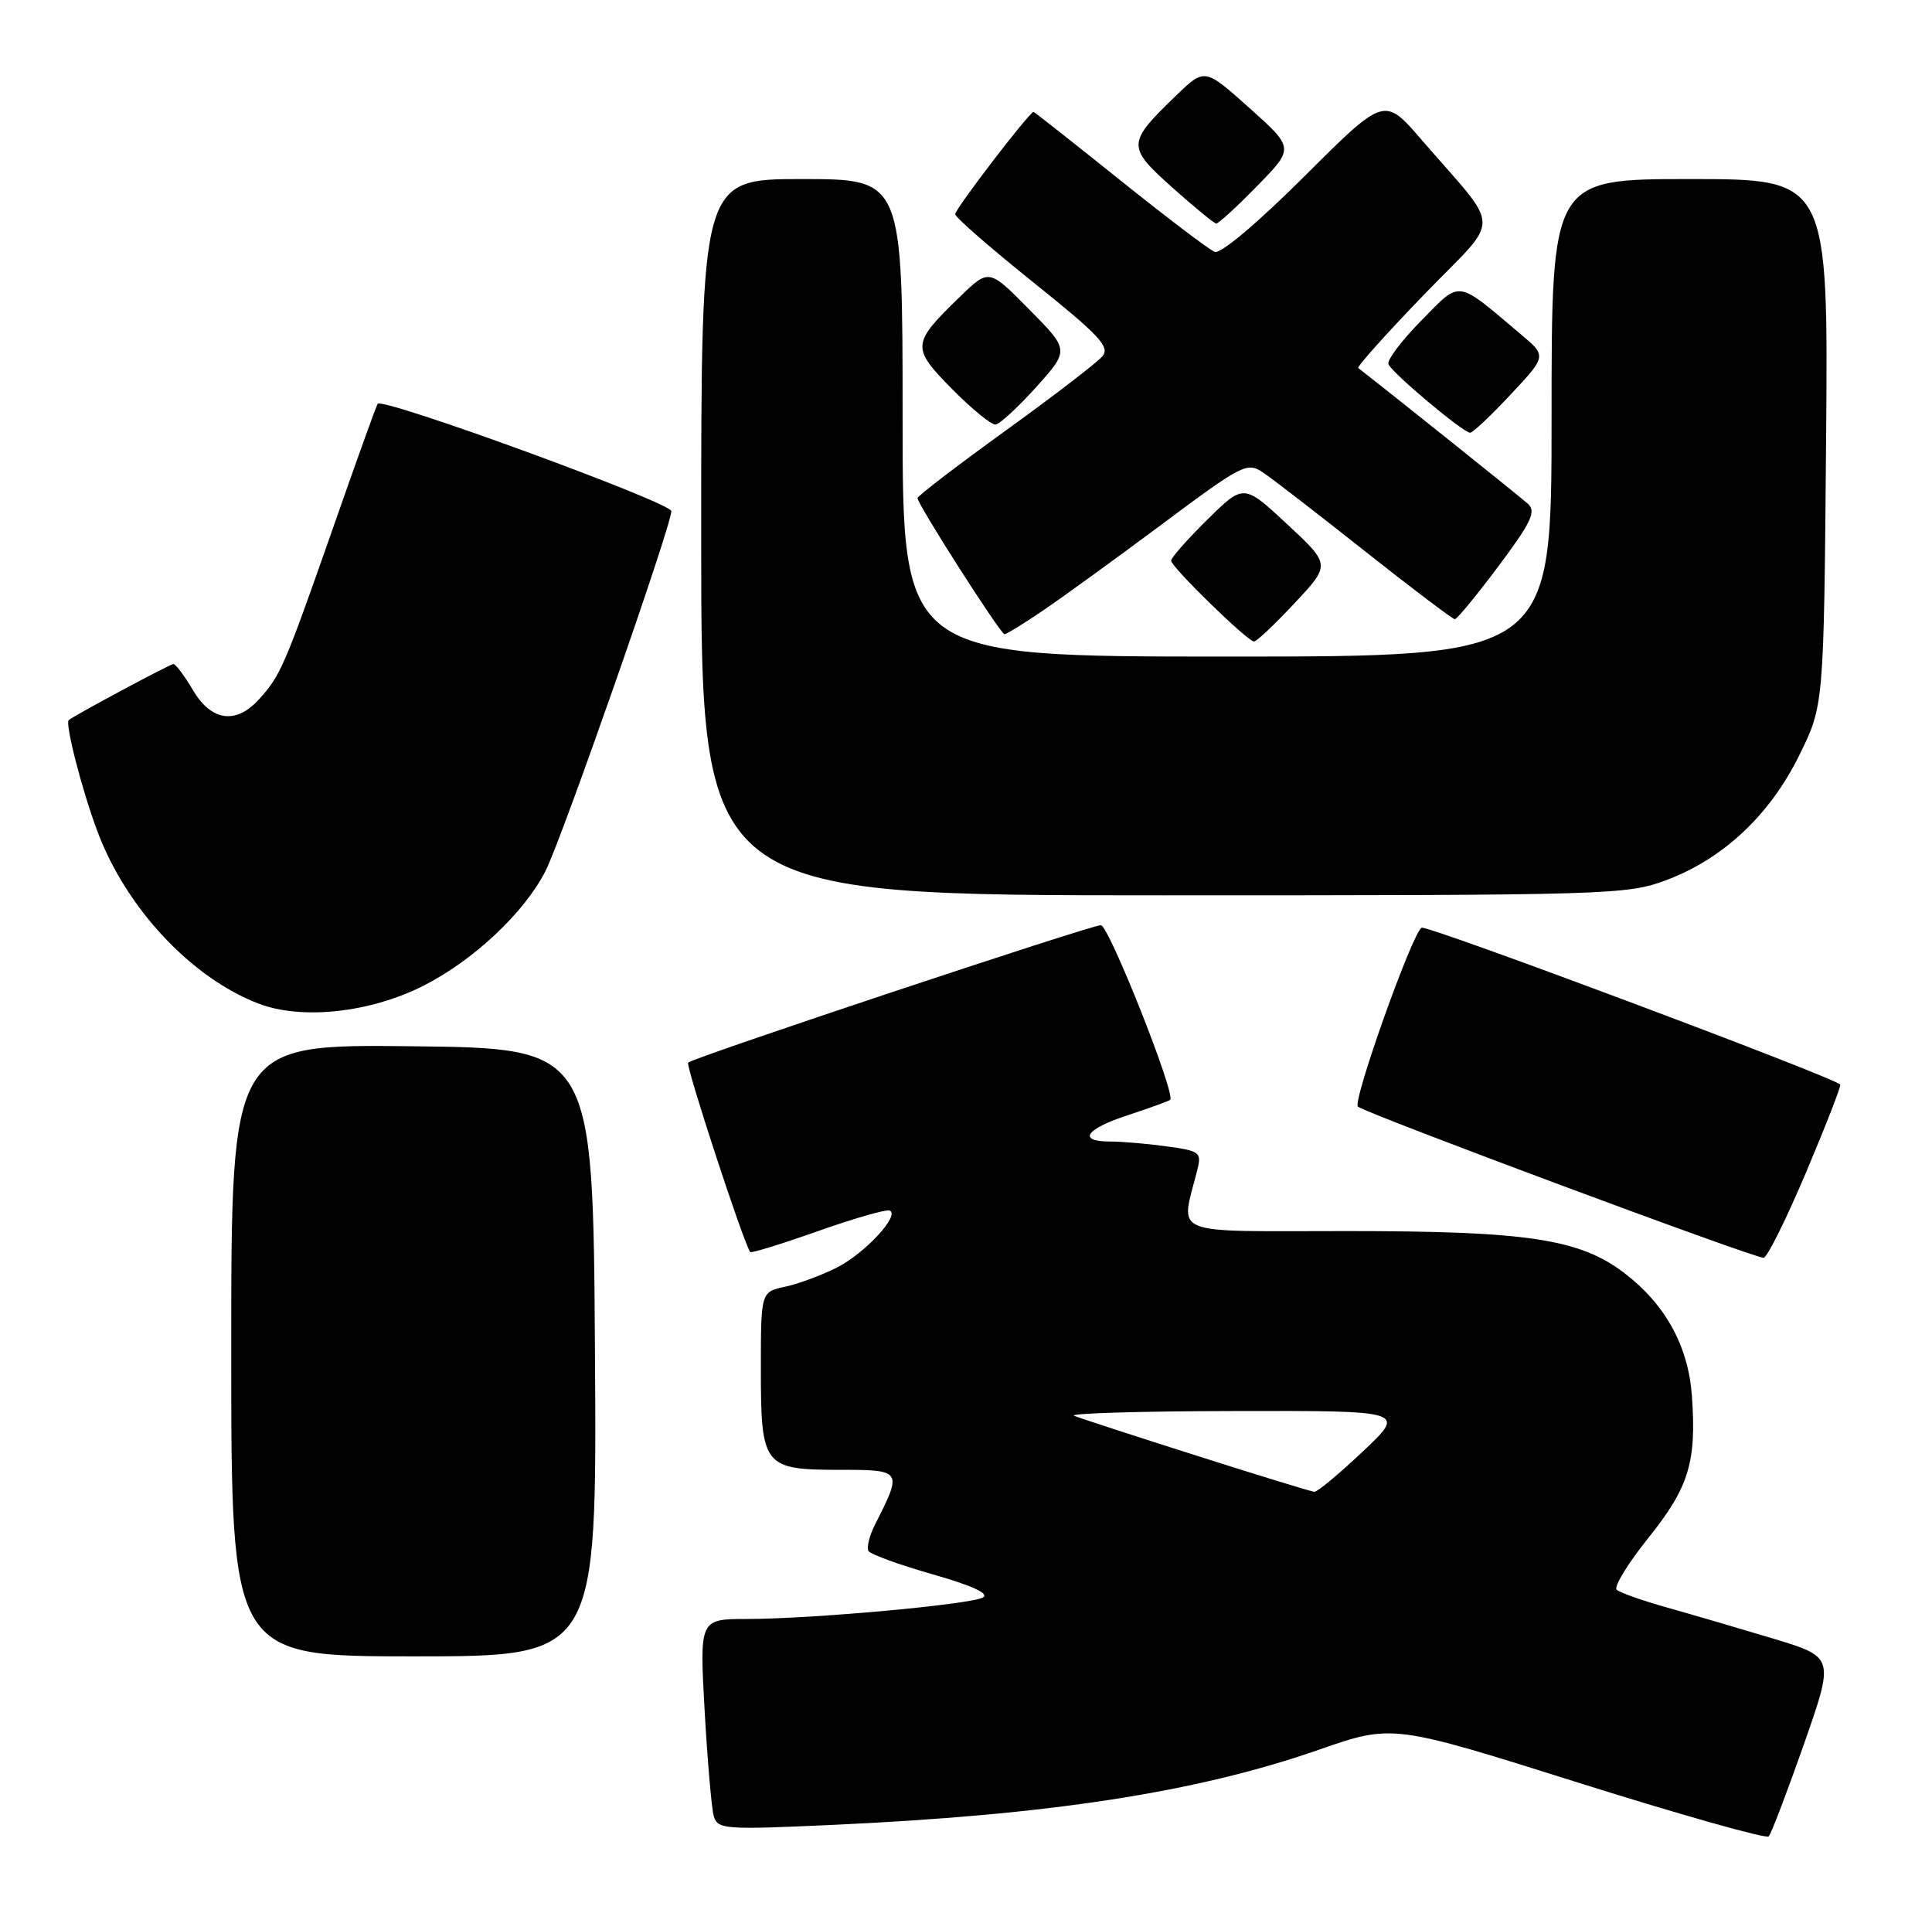 <?xml version="1.0" encoding="UTF-8" standalone="no"?>
<!DOCTYPE svg PUBLIC "-//W3C//DTD SVG 1.1//EN" "http://www.w3.org/Graphics/SVG/1.1/DTD/svg11.dtd" >
<svg xmlns="http://www.w3.org/2000/svg" xmlns:xlink="http://www.w3.org/1999/xlink" version="1.1" viewBox="0 0 259 256">
 <g >
 <path fill="currentColor"
d=" M 241.82 233.80 C 245.92 222.10 245.92 222.10 237.71 219.62 C 233.19 218.26 226.80 216.39 223.50 215.46 C 220.20 214.54 217.16 213.46 216.73 213.07 C 216.31 212.69 218.21 209.58 220.94 206.17 C 226.42 199.35 227.45 195.97 226.81 187.06 C 226.33 180.40 223.25 174.82 217.75 170.62 C 211.76 166.06 204.80 165.00 180.66 165.00 C 156.30 165.00 158.26 165.80 160.52 156.76 C 161.10 154.45 160.83 154.25 156.43 153.65 C 153.84 153.29 150.43 153.00 148.86 153.00 C 144.37 153.00 145.50 151.32 151.25 149.45 C 154.14 148.50 156.67 147.58 156.87 147.41 C 157.67 146.73 148.64 124.00 147.58 124.00 C 146.22 124.00 92.93 141.74 92.25 142.42 C 91.88 142.79 99.65 166.52 100.57 167.81 C 100.69 167.99 104.74 166.74 109.56 165.04 C 114.38 163.33 118.73 162.08 119.23 162.24 C 120.79 162.76 115.99 167.97 112.16 169.91 C 110.14 170.92 107.04 172.07 105.25 172.46 C 102.00 173.16 102.00 173.16 102.00 183.51 C 102.00 196.56 102.35 197.00 112.64 197.00 C 120.94 197.00 120.99 197.08 117.33 204.28 C 116.55 205.81 116.15 207.43 116.43 207.88 C 116.71 208.33 120.59 209.74 125.05 211.01 C 130.31 212.51 132.68 213.60 131.78 214.11 C 130.09 215.05 108.97 216.98 100.14 216.99 C 93.78 217.00 93.78 217.00 94.46 229.25 C 94.84 235.99 95.39 242.35 95.68 243.39 C 96.20 245.18 97.05 245.25 111.36 244.60 C 140.69 243.27 160.37 240.24 176.82 234.51 C 186.68 231.08 186.68 231.08 211.59 238.93 C 225.29 243.24 236.77 246.48 237.11 246.13 C 237.44 245.79 239.56 240.23 241.82 233.80 Z  M 79.76 181.25 C 79.50 140.50 79.50 140.50 55.25 140.23 C 31.00 139.96 31.00 139.96 31.00 180.98 C 31.00 222.00 31.00 222.00 55.51 222.00 C 80.02 222.00 80.02 222.00 79.76 181.25 Z  M 242.17 157.01 C 244.81 150.75 246.85 145.51 246.70 145.36 C 245.64 144.30 191.45 124.00 190.59 124.34 C 189.41 124.81 181.27 147.64 182.04 148.32 C 183.04 149.21 235.56 168.78 236.44 168.58 C 236.95 168.47 239.53 163.26 242.17 157.01 Z  M 56.74 132.13 C 63.45 128.74 70.28 122.34 73.13 116.74 C 75.32 112.44 90.00 70.48 90.00 68.51 C 90.00 67.36 51.33 53.23 50.63 54.12 C 50.46 54.33 47.73 61.92 44.56 71.00 C 38.12 89.37 37.61 90.55 34.70 93.75 C 31.62 97.13 28.32 96.66 25.87 92.50 C 24.73 90.58 23.55 89.00 23.25 89.00 C 22.80 89.00 10.22 95.74 9.22 96.51 C 8.68 96.93 10.98 105.88 13.06 111.43 C 16.91 121.72 25.65 131.06 34.66 134.51 C 40.43 136.73 49.60 135.74 56.74 132.13 Z  M 223.36 117.97 C 231.01 115.11 237.27 109.23 241.21 101.22 C 244.50 94.55 244.50 94.55 244.80 59.27 C 245.10 24.00 245.10 24.00 226.55 24.00 C 208.00 24.00 208.00 24.00 208.00 56.00 C 208.00 88.00 208.00 88.00 164.50 88.00 C 121.00 88.00 121.00 88.00 121.00 56.00 C 121.00 24.00 121.00 24.00 107.50 24.00 C 94.00 24.00 94.00 24.00 94.00 72.00 C 94.00 120.00 94.00 120.00 155.96 120.00 C 215.82 120.00 218.11 119.93 223.36 117.97 Z  M 173.55 80.84 C 178.38 75.68 178.38 75.68 172.56 70.26 C 166.73 64.84 166.73 64.84 161.87 69.63 C 159.19 72.27 157.00 74.75 157.00 75.14 C 157.00 75.99 167.22 85.95 168.11 85.98 C 168.45 85.99 170.90 83.68 173.55 80.84 Z  M 139.82 81.83 C 142.39 80.09 149.58 74.88 155.79 70.25 C 166.49 62.26 167.20 61.90 169.29 63.31 C 170.51 64.12 176.68 68.88 183.00 73.89 C 189.32 78.89 194.74 82.99 195.03 82.99 C 195.32 83.00 197.95 79.80 200.88 75.89 C 205.27 70.02 205.96 68.56 204.85 67.54 C 203.86 66.64 186.31 52.60 182.09 49.33 C 181.87 49.16 185.84 44.73 190.91 39.48 C 201.39 28.66 201.43 31.31 190.54 18.70 C 185.58 12.95 185.58 12.95 174.88 23.62 C 168.55 29.93 163.63 34.07 162.84 33.76 C 162.10 33.47 156.38 29.13 150.13 24.12 C 143.87 19.10 138.66 15.00 138.56 15.00 C 138.00 15.00 128.01 28.04 128.05 28.71 C 128.08 29.15 132.82 33.27 138.57 37.88 C 147.39 44.95 148.84 46.49 147.79 47.75 C 147.11 48.57 141.25 53.07 134.78 57.74 C 128.30 62.42 123.00 66.48 123.00 66.76 C 123.00 67.59 134.13 85.00 134.66 85.00 C 134.92 85.00 137.25 83.58 139.82 81.83 Z  M 202.53 52.86 C 207.34 47.72 207.34 47.72 203.92 44.84 C 195.10 37.39 195.91 37.51 190.55 42.95 C 187.92 45.62 185.93 48.25 186.13 48.80 C 186.56 49.95 196.15 58.00 197.09 58.00 C 197.44 58.00 199.89 55.69 202.53 52.86 Z  M 138.93 51.86 C 143.36 46.92 143.36 46.92 137.97 41.47 C 132.58 36.01 132.58 36.01 128.71 39.75 C 122.19 46.07 122.15 46.56 127.61 52.12 C 130.26 54.80 132.89 56.95 133.46 56.90 C 134.03 56.84 136.49 54.57 138.93 51.86 Z  M 168.54 24.92 C 173.50 19.85 173.50 19.85 167.50 14.48 C 161.50 9.11 161.50 9.11 157.67 12.80 C 151.06 19.18 151.04 19.65 157.13 25.11 C 160.09 27.75 162.74 29.93 163.04 29.96 C 163.33 29.98 165.81 27.72 168.54 24.92 Z  M 160.50 195.13 C 152.25 192.51 144.82 190.09 144.00 189.76 C 143.18 189.43 152.85 189.14 165.50 189.12 C 188.50 189.07 188.50 189.07 182.70 194.54 C 179.52 197.54 176.59 199.98 176.20 199.95 C 175.82 199.92 168.75 197.76 160.50 195.13 Z "/>
</g>
</svg>